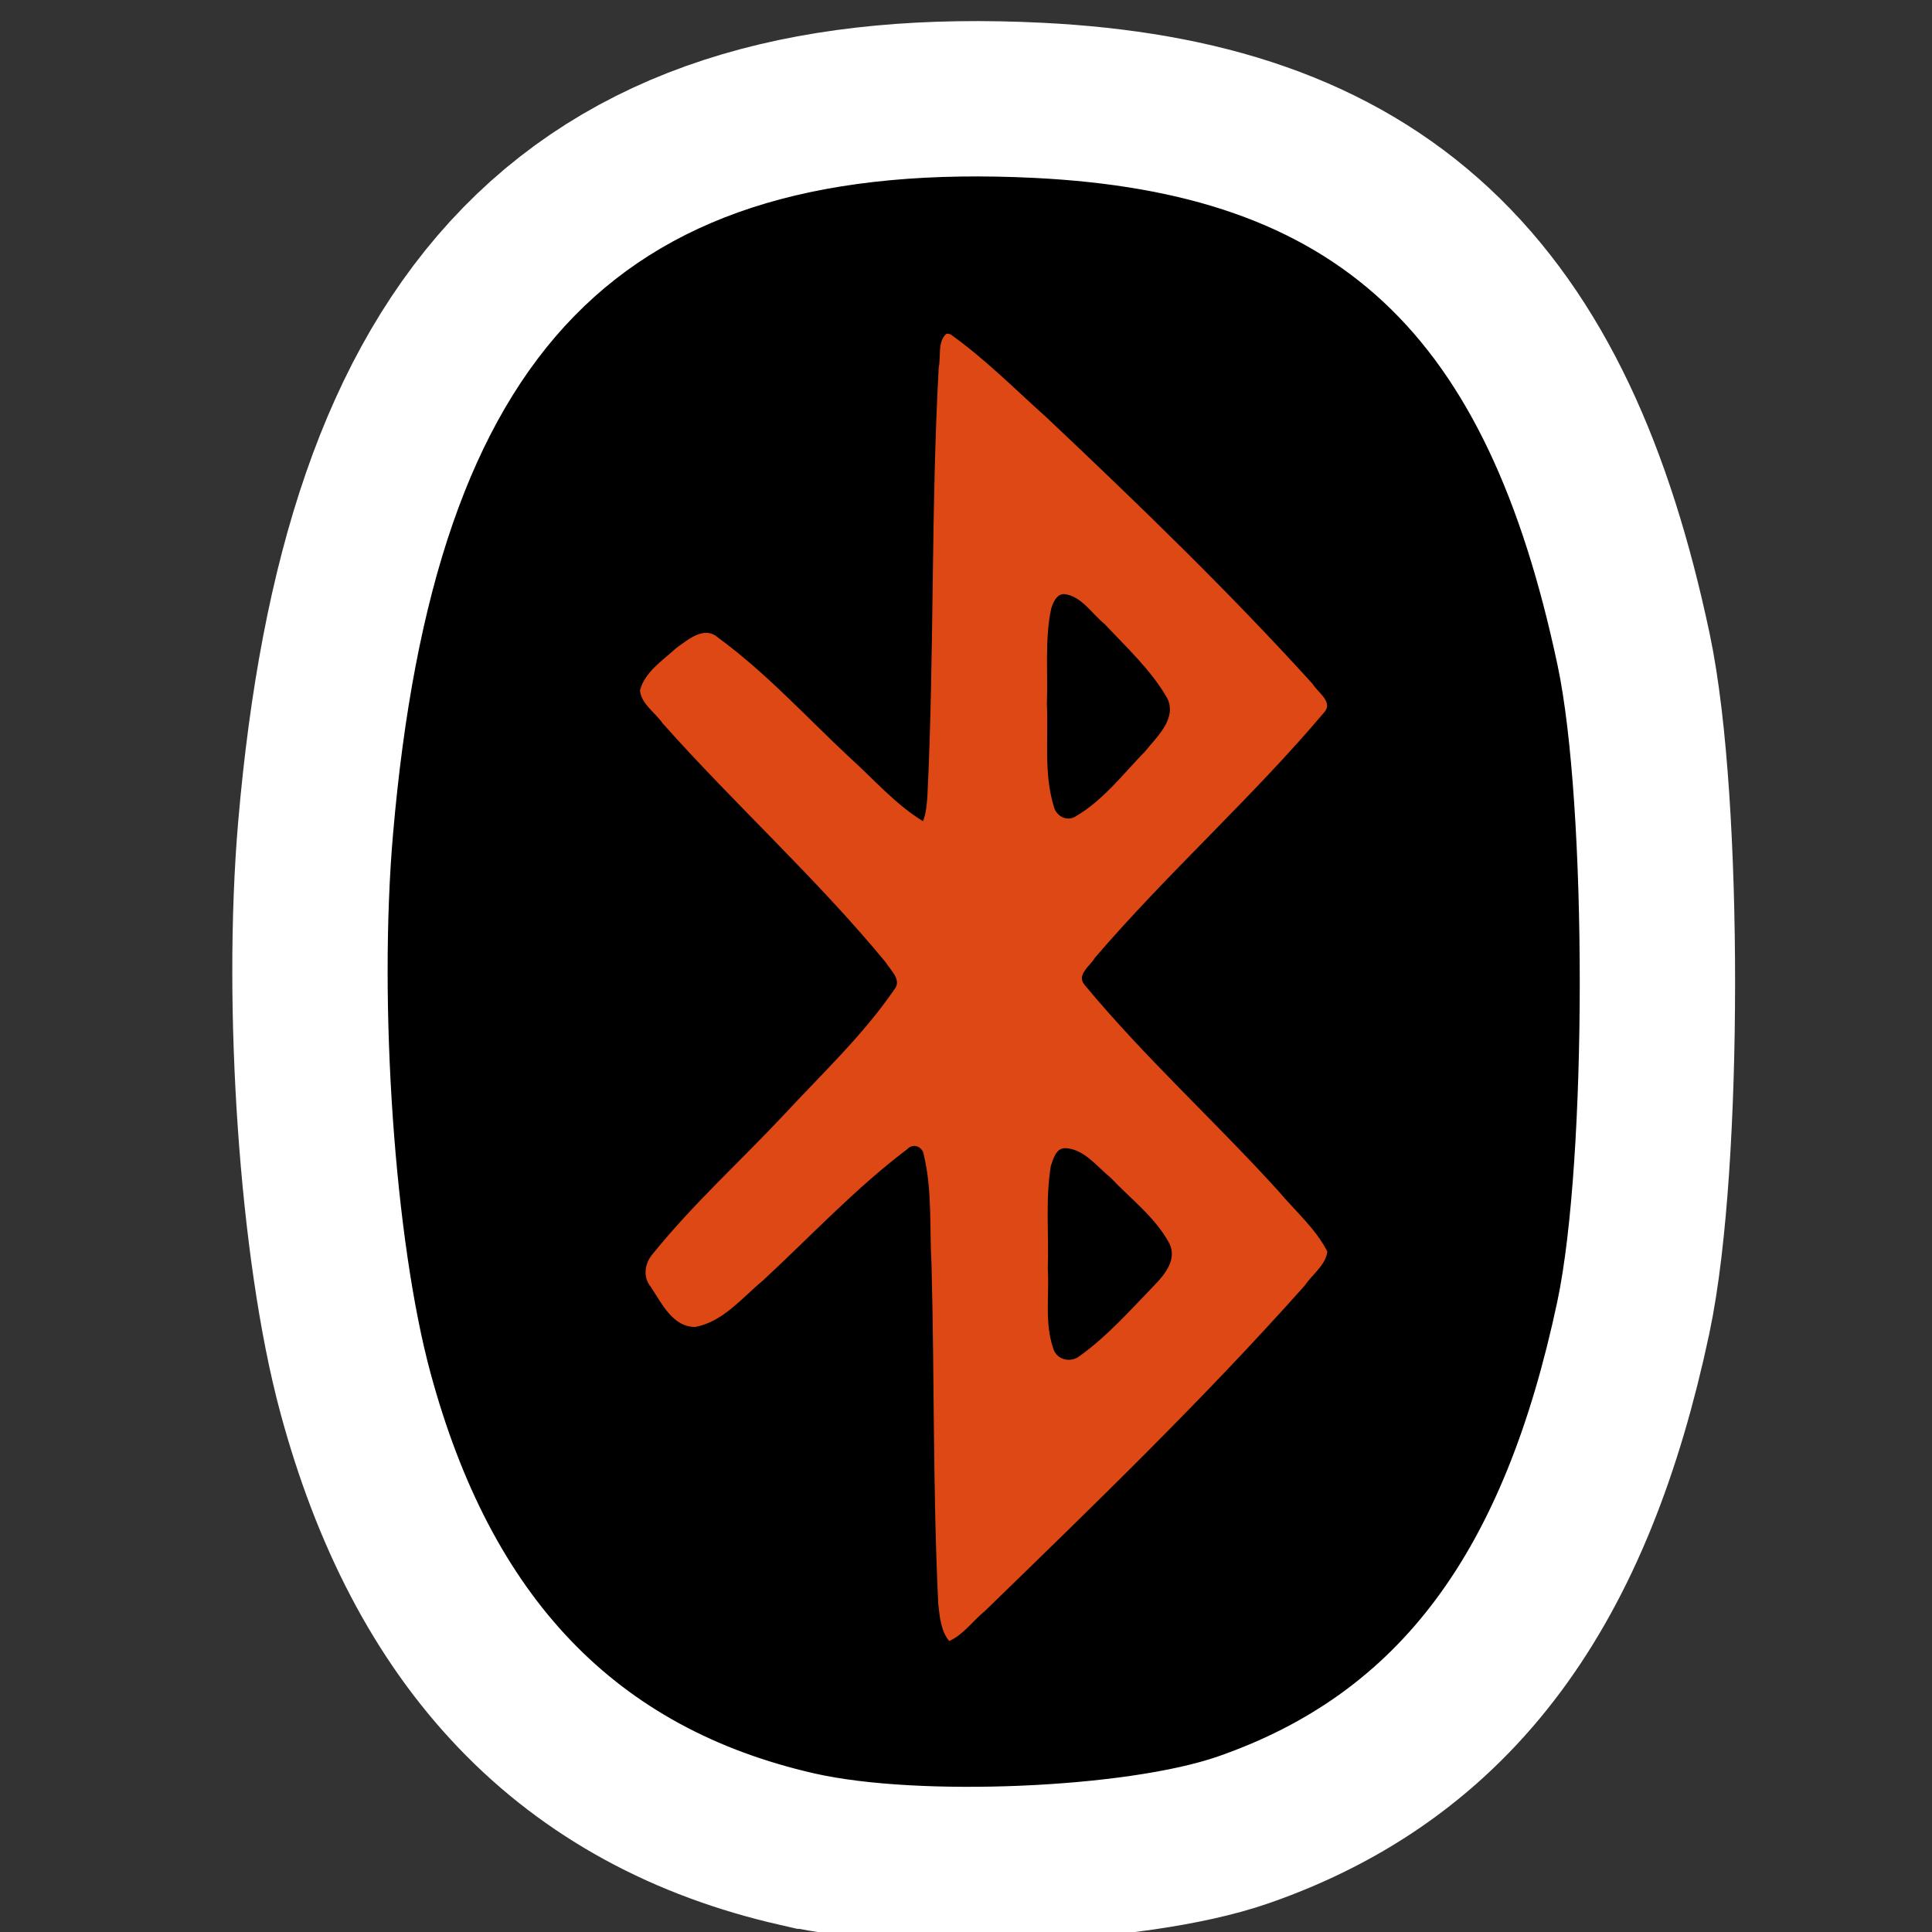 <?xml version="1.0" encoding="UTF-8" standalone="no"?>
<!-- Created with Inkscape (http://www.inkscape.org/) -->

<svg
   xmlns:dc="http://purl.org/dc/elements/1.1/"
   xmlns:cc="http://creativecommons.org/ns#"
   xmlns:rdf="http://www.w3.org/1999/02/22-rdf-syntax-ns#"
   xmlns:svg="http://www.w3.org/2000/svg"
   xmlns="http://www.w3.org/2000/svg"
   version="1.1"
   width="48"
   height="48"
   id="svg2">
  <rect width="100%" height="100%" fill="#333333" stroke="none"/>
  <defs
     id="defs4" />
  <g
     transform="translate(0,-1004.362)"
     id="layer1">
    <g
       transform="matrix(0.293,0,0,0.293,-43.33,808.734)"
       id="g3782"
       style="stroke:#ffffff;stroke-width:27.343;stroke-miterlimit:4;stroke-opacity:1;stroke-dasharray:none">
      <path
         d="m 217.037,817.558 c -16.616,-3.794 -27.035,-14.674 -32.163,-33.588 -3.022,-11.146 -4.413,-31.17 -3.163,-45.557 3.558,-40.977 19.094,-56.883 53.873,-55.155 25.531,1.269 37.903,12.801 43.878,40.901 2.51,11.804 2.499,41.935 -0.019,53.785 -4.492,21.137 -13.214,32.867 -28.384,38.172 -7.673,2.684 -25.308,3.431 -34.021,1.442 z m 27.987,-26.291 c 8.669,-8.656 15.761,-16.433 15.761,-17.283 0,-0.85 -4.725,-6.219 -10.5,-11.931 -5.775,-5.713 -10.5,-10.881 -10.5,-11.485 0,-0.604 4.725,-5.807 10.5,-11.563 5.775,-5.755 10.5,-10.928 10.5,-11.494 0,-1.85 -31.728,-32.792 -32.889,-32.075 -0.756,0.467 -1.111,7.219 -1.111,21.128 0,11.243 -0.348,20.441 -0.773,20.441 -0.425,0 -4.352,-3.6 -8.727,-8 -4.374,-4.4 -8.61,-8 -9.412,-8 -1.738,0 -6.088,3.888 -6.088,5.441 0,0.601 4.95,6.027 11,12.059 6.05,6.031 11,11.642 11,12.467 0,0.826 -5.023,6.539 -11.162,12.695 -11.162,11.194 -11.162,11.194 -9.442,13.819 3.082,4.703 4.271,4.305 12.962,-4.341 4.501,-4.477 8.736,-8.141 9.412,-8.141 0.932,0 1.229,4.918 1.229,20.333 0,18.677 0.263,21.667 1.905,21.667 0.315,0 7.665,-7.082 16.333,-15.738 z m -8.239,-17.262 c 0,-10.64 0.597,-11.024 7,-4.5 4.416,4.5 4.416,4.5 0,9 -6.403,6.524 -7,6.14 -7,-4.5 z m 0,-46.5 c 0,-11.554 0.318,-11.718 7.388,-3.802 3.75,4.198 3.75,4.198 -0.447,8.75 -6.249,6.779 -6.942,6.286 -6.942,-4.948 z"
         id="path3784"
         style="fill:#3f3f3f;stroke:#ffffff;stroke-width:27.343;stroke-miterlimit:4;stroke-opacity:1;stroke-dasharray:none" />
    </g>
    <g
       transform="matrix(0.293,0,0,0.293,-43.33,808.734)"
       id="g2996"
       style="fill:#000000;fill-opacity:1;stroke:#000000;stroke-opacity:1">
      <path
         d="m 217.037,817.558 c -16.616,-3.794 -27.035,-14.674 -32.163,-33.588 -3.022,-11.146 -4.413,-31.17 -3.163,-45.557 3.558,-40.977 19.094,-56.883 53.873,-55.155 25.531,1.269 37.903,12.801 43.878,40.901 2.51,11.804 2.499,41.935 -0.019,53.785 -4.492,21.137 -13.214,32.867 -28.384,38.172 -7.673,2.684 -25.308,3.431 -34.021,1.442 z m 27.987,-26.291 c 8.669,-8.656 15.761,-16.433 15.761,-17.283 0,-0.85 -4.725,-6.219 -10.5,-11.931 -5.775,-5.713 -10.5,-10.881 -10.5,-11.485 0,-0.604 4.725,-5.807 10.5,-11.563 5.775,-5.755 10.5,-10.928 10.5,-11.494 0,-1.85 -31.728,-32.792 -32.889,-32.075 -0.756,0.467 -1.111,7.219 -1.111,21.128 0,11.243 -0.348,20.441 -0.773,20.441 -0.425,0 -4.352,-3.6 -8.727,-8 -4.374,-4.4 -8.61,-8 -9.412,-8 -1.738,0 -6.088,3.888 -6.088,5.441 0,0.601 4.95,6.027 11,12.059 6.05,6.031 11,11.642 11,12.467 0,0.826 -5.023,6.539 -11.162,12.695 -11.162,11.194 -11.162,11.194 -9.442,13.819 3.082,4.703 4.271,4.305 12.962,-4.341 4.501,-4.477 8.736,-8.141 9.412,-8.141 0.932,0 1.229,4.918 1.229,20.333 0,18.677 0.263,21.667 1.905,21.667 0.315,0 7.665,-7.082 16.333,-15.738 z m -8.239,-17.262 c 0,-10.64 0.597,-11.024 7,-4.5 4.416,4.5 4.416,4.5 0,9 -6.403,6.524 -7,6.14 -7,-4.5 z m 0,-46.5 c 0,-11.554 0.318,-11.718 7.388,-3.802 3.75,4.198 3.75,4.198 -0.447,8.75 -6.249,6.779 -6.942,6.286 -6.942,-4.948 z"
         id="path2998"
         style="fill:#000000;fill-opacity:1;stroke:#000000;stroke-opacity:1" />
      <path
         d="m 23.411,8.001 c -0.22,0.196 -0.127,0.565 -0.186,0.831 -0.194,3.545 -0.108,7.099 -0.281,10.644 -0.018,0.207 -0.03,0.418 -0.11,0.614 -0.689,-0.421 -1.228,-1.051 -1.827,-1.588 -1.072,-1.002 -2.074,-2.103 -3.259,-2.968 -0.344,-0.305 -0.749,0.06 -1.036,0.262 -0.331,0.304 -0.78,0.592 -0.899,1.049 0.035,0.34 0.378,0.548 0.561,0.815 1.795,2.018 3.82,3.848 5.532,5.927 0.12,0.196 0.416,0.443 0.216,0.68 -0.77,1.124 -1.78,2.075 -2.707,3.074 -1.084,1.16 -2.273,2.232 -3.27,3.467 -0.215,0.235 -0.271,0.585 -0.06,0.84 0.267,0.398 0.543,0.998 1.104,0.988 0.686,-0.129 1.155,-0.721 1.669,-1.146 1.186,-1.097 2.297,-2.291 3.587,-3.264 0.143,-0.159 0.383,-0.064 0.41,0.141 0.212,0.878 0.14,1.817 0.191,2.722 0.075,2.808 0.032,5.619 0.168,8.425 0.036,0.313 0.063,0.664 0.27,0.914 0.344,-0.147 0.591,-0.505 0.886,-0.744 2.708,-2.63 5.425,-5.255 7.937,-8.076 0.183,-0.275 0.517,-0.501 0.559,-0.842 -0.288,-0.565 -0.792,-1 -1.199,-1.484 -1.577,-1.742 -3.331,-3.328 -4.827,-5.136 -0.205,-0.249 0.151,-0.472 0.259,-0.667 1.813,-2.115 3.91,-3.979 5.703,-6.106 0.203,-0.255 -0.184,-0.487 -0.3,-0.687 -2.091,-2.306 -4.333,-4.47 -6.596,-6.606 -0.782,-0.701 -1.529,-1.456 -2.384,-2.065 -0.035,-0.017 -0.075,-0.025 -0.113,-0.014 z m 2.924,6.454 c 0.431,0.047 0.684,0.486 0.999,0.737 0.55,0.588 1.163,1.149 1.564,1.854 0.239,0.505 -0.266,0.953 -0.55,1.309 -0.542,0.555 -1.036,1.209 -1.713,1.608 -0.231,0.155 -0.507,-0.003 -0.559,-0.254 -0.247,-0.814 -0.127,-1.686 -0.168,-2.526 0.03,-0.784 -0.056,-1.595 0.106,-2.361 0.044,-0.152 0.132,-0.366 0.321,-0.367 z m 0.025,13.746 c 0.471,0.016 0.792,0.462 1.133,0.736 0.5,0.528 1.107,0.983 1.455,1.629 0.189,0.389 -0.101,0.756 -0.361,1.023 -0.598,0.62 -1.175,1.275 -1.875,1.776 -0.229,0.172 -0.577,0.081 -0.651,-0.211 -0.211,-0.624 -0.091,-1.312 -0.13,-1.962 0.029,-0.849 -0.063,-1.716 0.076,-2.553 0.062,-0.172 0.125,-0.438 0.353,-0.437 z"
         transform="matrix(3.418,0,0,3.418,148.099,668.638)"
         id="path3777"
         style="fill:#dd4814;fill-opacity:1;stroke:none" />
    </g>
  </g>
</svg>
